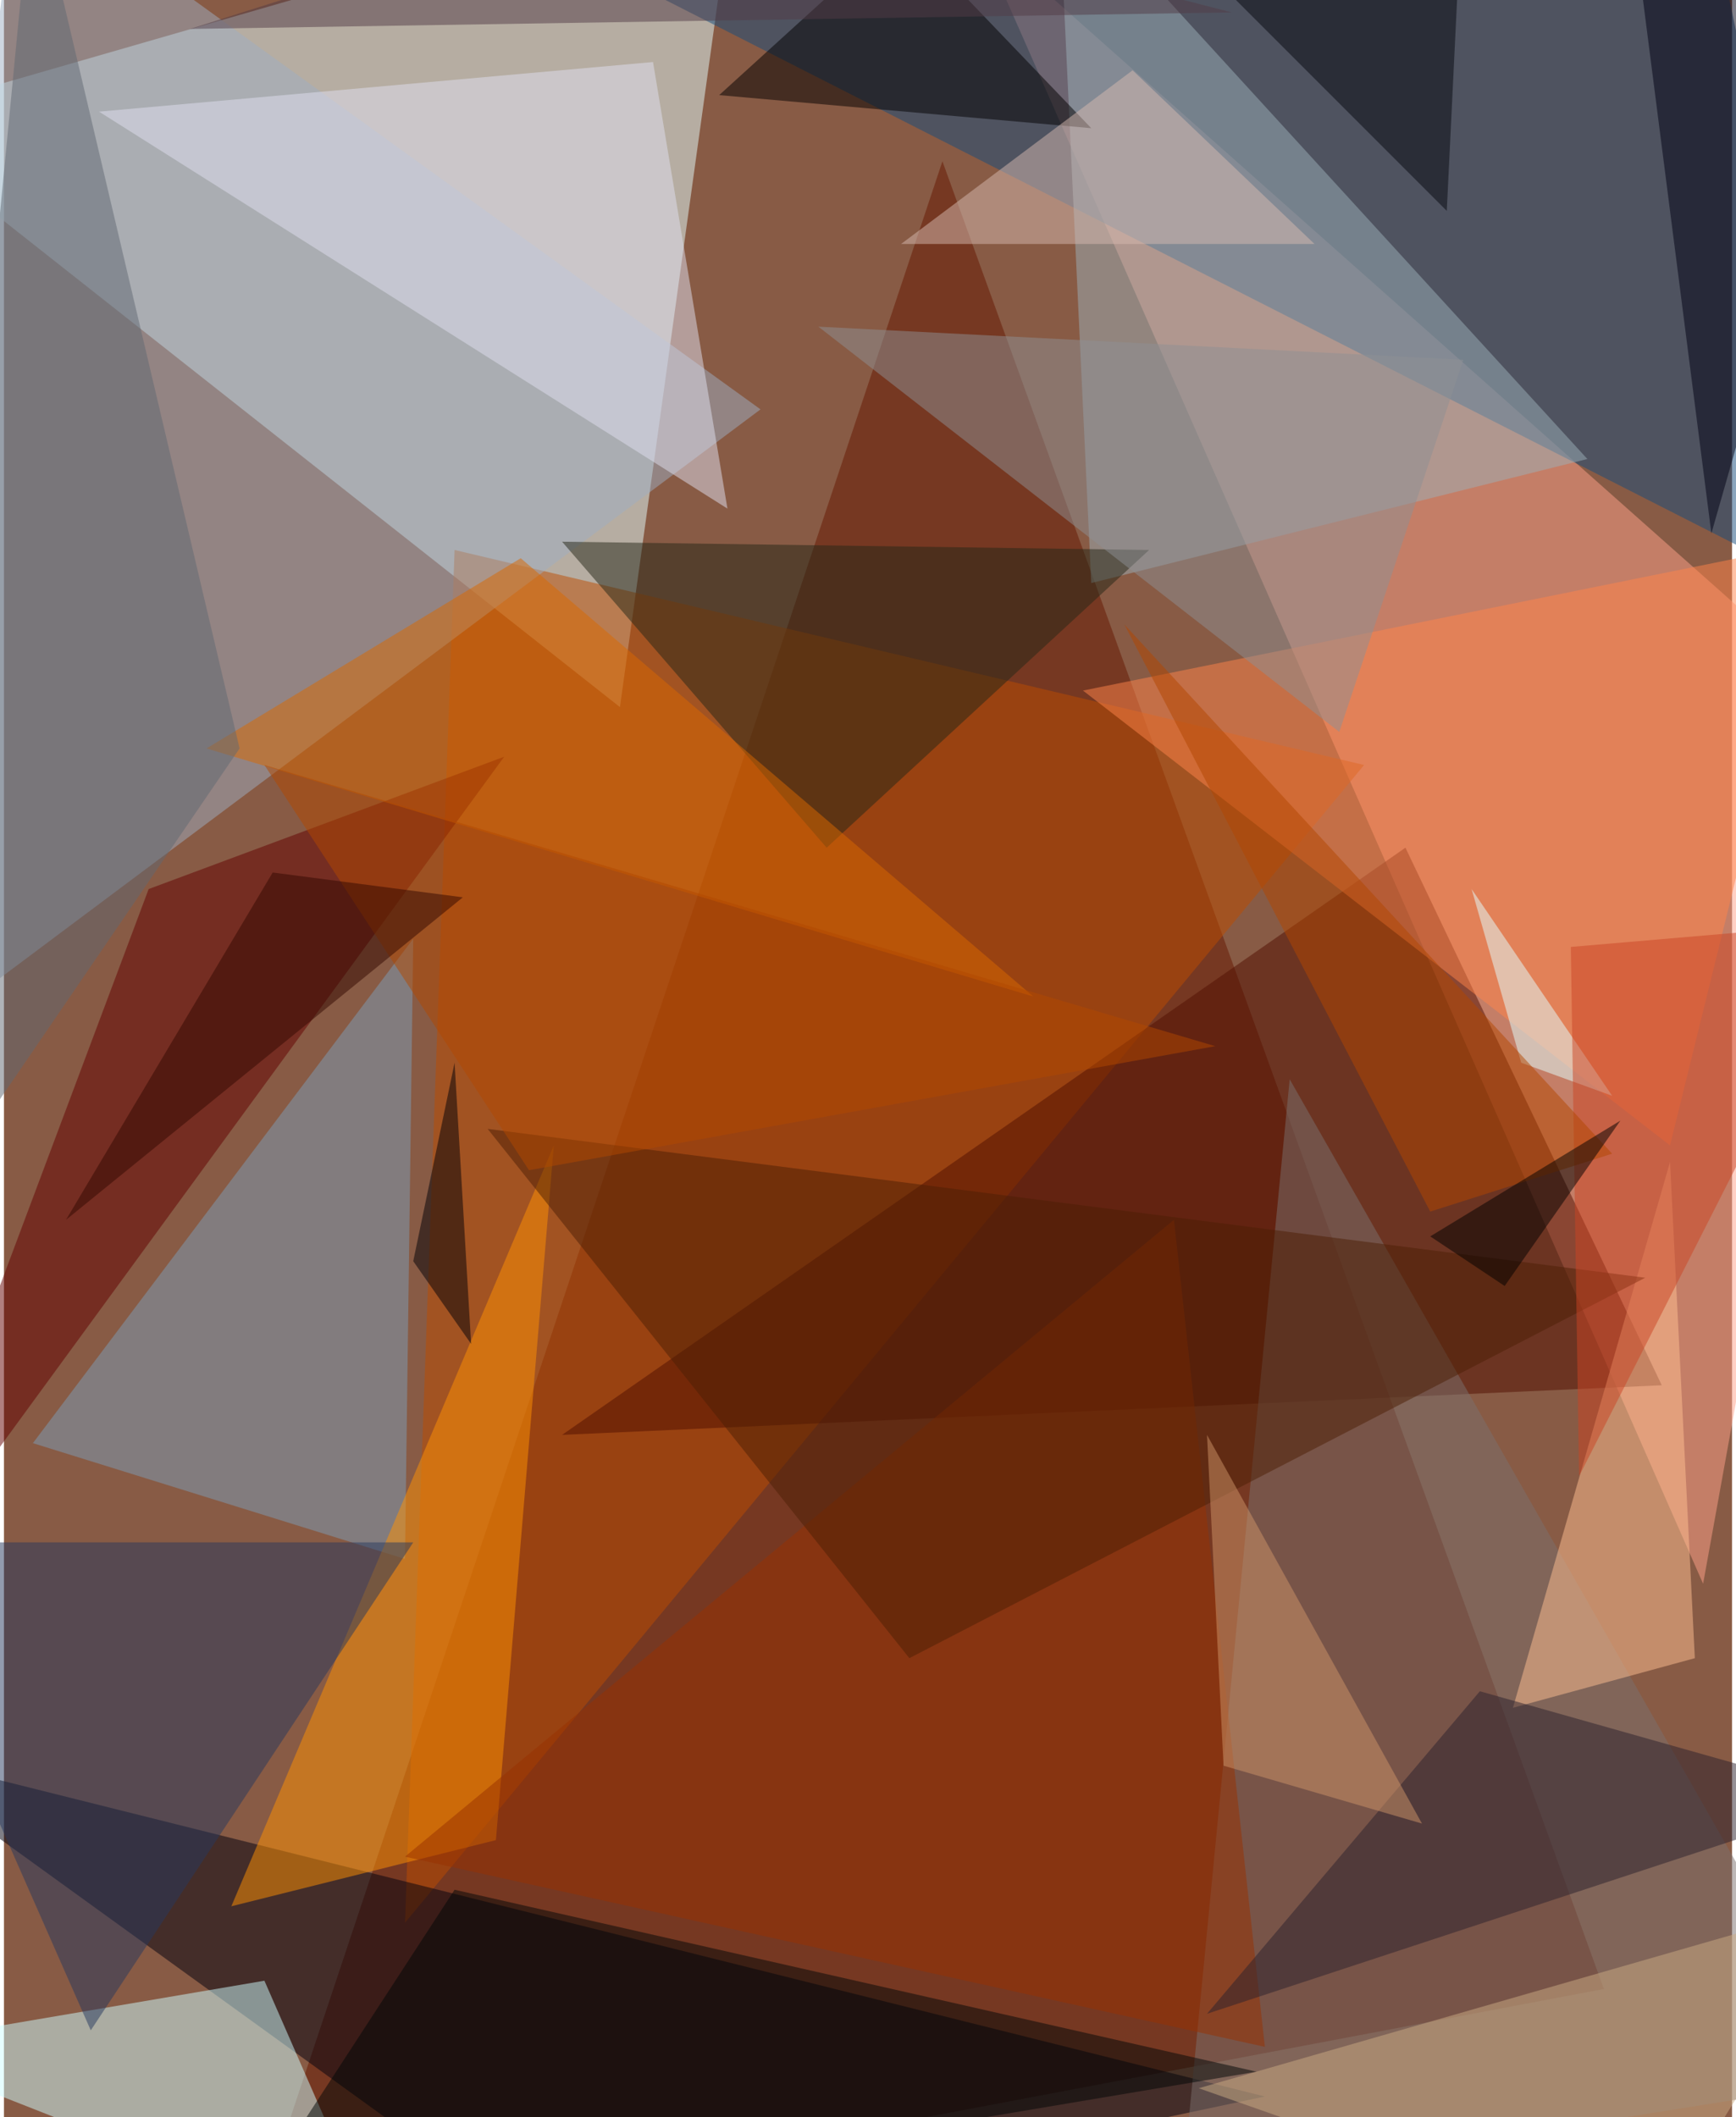 <svg xmlns="http://www.w3.org/2000/svg" width="228" height="278" viewBox="0 0 836 1024"><path fill="#885b45" d="M0 0h836v1024H0z"/><g fill-opacity=".502"><path fill="#e3ffff" d="M354-62L-62 58l360 284z"/><path fill="#641700" d="M454 78l320 884-656 124z"/><path fill="#ffa189" d="M822 766l76-420L470-34z"/><path fill="#bc4d00" d="M658 370L194 930l24-664z"/><path fill="#00000f" d="M270 1086L-62 846l672 168z"/><path fill="#174c7d" d="M830-22L206-58l692 352z"/><path fill="#500e00" d="M270 694l532-24-124-260z"/><path fill="#9bb0b8" d="M766 222L510-58l16 340z"/><path fill="#9eaec1" d="M-62 518l428-320L6-62z"/><path fill="#cefdff" d="M182 1086l-56-128-188 32z"/><path fill="#630000" d="M70 430l172-64-304 416z"/><path fill="#7c9eb8" d="M14 698l184-244-4 300z"/><path fill="#7a706f" d="M898 1006L622 522l-52 536z"/><path fill="#ff9103" d="M110 922l156-368-28 336z"/><path fill="#ff834b" d="M806 554L522 334l356-72z"/><path fill="#ffbf92" d="M806 562l-76 264 88-24z"/><path fill="#26395f" d="M198 746H-62L42 982z"/><path fill="#252717" d="M270 262l284 4-156 144z"/><path fill="#dfe0f0" d="M314 30l36 216L46 54z"/><path fill="#da6800" d="M498 482L98 362l152-92z"/><path fill="#983100" d="M194 898l372-308 44 400z"/><path fill="#8e8f94" d="M706 174l-312-16 252 196z"/><path fill="#4d1e05" d="M438 802l356-184-560-72z"/><path fill="#2b212d" d="M714 818L582 974l316-104z"/><path fill="#020000" d="M526 62l-92-96-88 80z"/><path fill="#606873" d="M14-62l100 424-164 240z"/><path fill="#000013" d="M786-54l40 312L898 6z"/><path fill="#000606" d="M606 1002l-388-88-112 172z"/><path fill="#cbac84" d="M578 1010l216 76 104-168z"/><path fill="#d6b9af" d="M434 118h200l-88-84z"/><path fill="#e2ffff" d="M778 530l-44-16-24-84z"/><path fill="#000007" d="M198 610l20-96 8 136z"/><path fill="#cd9369" d="M686 882l-96-28-8-160z"/><path fill="#ca4524" d="M758 458l140-12-136 268z"/><path fill="#b24700" d="M542 302l236 256-88 28z"/><path fill="#b24800" d="M254 566L126 370l460 136z"/><path fill="#533d47" d="M90 14l240-76L594 6z"/><path fill="#07080f" d="M534-62l164 164 8-164z"/><path fill="#330900" d="M30 590l192-156-92-12z"/><path d="M690 598l36 24 56-80z"/></g></svg>